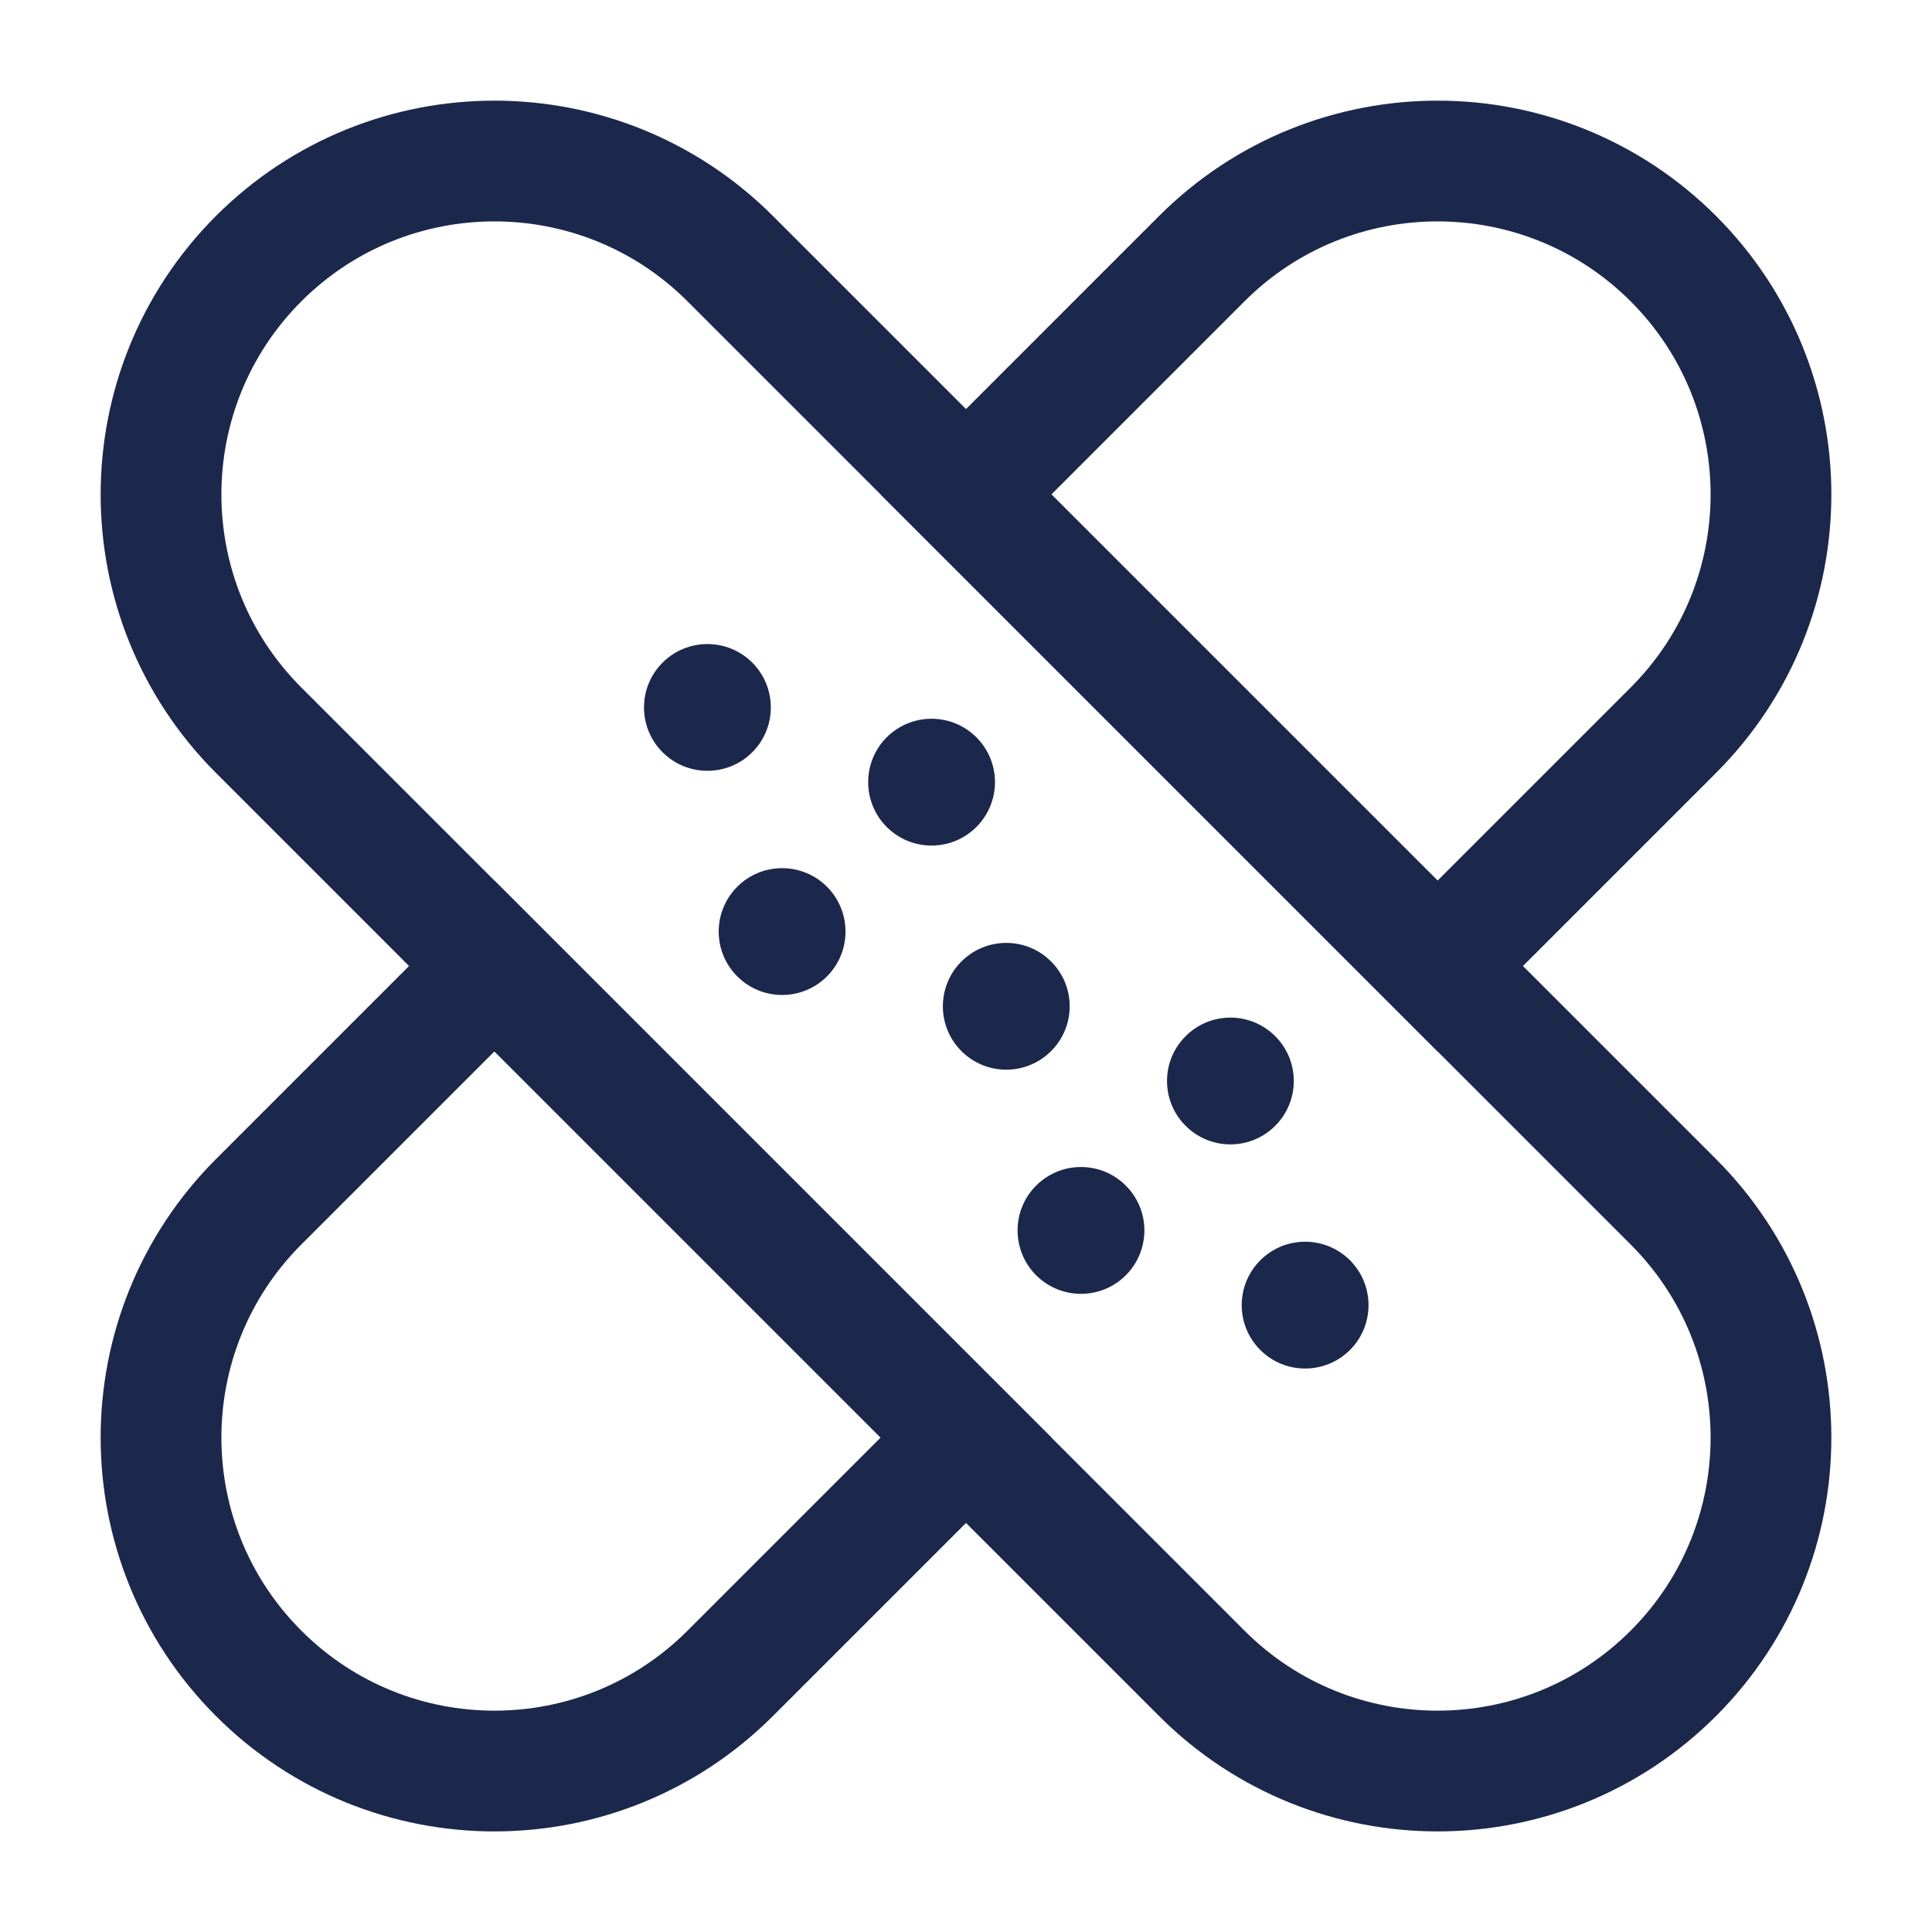 <svg width="24" height="24" viewBox="0 0 24 24" fill="none" xmlns="http://www.w3.org/2000/svg">
<path d="M3.213 9.071C1.596 7.454 1.596 4.831 3.213 3.213C4.831 1.596 7.453 1.596 9.071 3.213L20.787 14.929C22.404 16.547 22.404 19.169 20.787 20.787C19.169 22.405 16.547 22.405 14.929 20.787L3.213 9.071Z" stroke="#1C274C" stroke-width="1.5"/>
<path d="M12 17.858L9.071 20.787C7.453 22.405 4.831 22.405 3.213 20.787C1.596 19.169 1.596 16.547 3.213 14.929L6.142 12L12 17.858Z" stroke="#1C274C" stroke-width="1.5"/>
<path d="M12 6.142L14.929 3.213C16.547 1.596 19.169 1.596 20.787 3.213C22.404 4.831 22.404 7.454 20.787 9.071L17.858 12L12 6.142Z" stroke="#1C274C" stroke-width="1.5"/>
<path d="M15.841 12.872C16.149 13.179 16.149 13.678 15.841 13.985C15.534 14.293 15.035 14.293 14.728 13.985C14.42 13.678 14.42 13.179 14.728 12.872C15.035 12.564 15.534 12.564 15.841 12.872Z" fill="#1C274C"/>
<path d="M12.129 9.159C11.821 8.852 11.323 8.852 11.015 9.159C10.708 9.467 10.708 9.965 11.015 10.273C11.323 10.581 11.821 10.581 12.129 10.273C12.437 9.965 12.437 9.467 12.129 9.159Z" fill="#1C274C"/>
<path d="M16.77 15.656C17.077 15.964 17.077 16.462 16.77 16.77C16.462 17.077 15.963 17.077 15.656 16.77C15.348 16.462 15.348 15.964 15.656 15.656C15.963 15.348 16.462 15.348 16.77 15.656Z" fill="#1C274C"/>
<path d="M9.345 8.231C9.037 7.924 8.538 7.924 8.231 8.231C7.923 8.539 7.923 9.037 8.231 9.345C8.538 9.652 9.037 9.652 9.345 9.345C9.652 9.037 9.652 8.539 9.345 8.231Z" fill="#1C274C"/>
<path d="M13.057 11.944C13.365 12.251 13.365 12.75 13.057 13.057C12.749 13.365 12.251 13.365 11.943 13.057C11.636 12.75 11.636 12.251 11.943 11.944C12.251 11.636 12.749 11.636 13.057 11.944Z" fill="#1C274C"/>
<path d="M13.985 14.728C14.293 15.035 14.293 15.534 13.985 15.842C13.678 16.149 13.179 16.149 12.871 15.842C12.564 15.534 12.564 15.035 12.871 14.728C13.179 14.42 13.678 14.42 13.985 14.728Z" fill="#1C274C"/>
<path d="M10.273 11.015C9.965 10.708 9.466 10.708 9.159 11.015C8.851 11.323 8.851 11.822 9.159 12.129C9.466 12.437 9.965 12.437 10.273 12.129C10.58 11.822 10.58 11.323 10.273 11.015Z" fill="#1C274C"/>
</svg>
